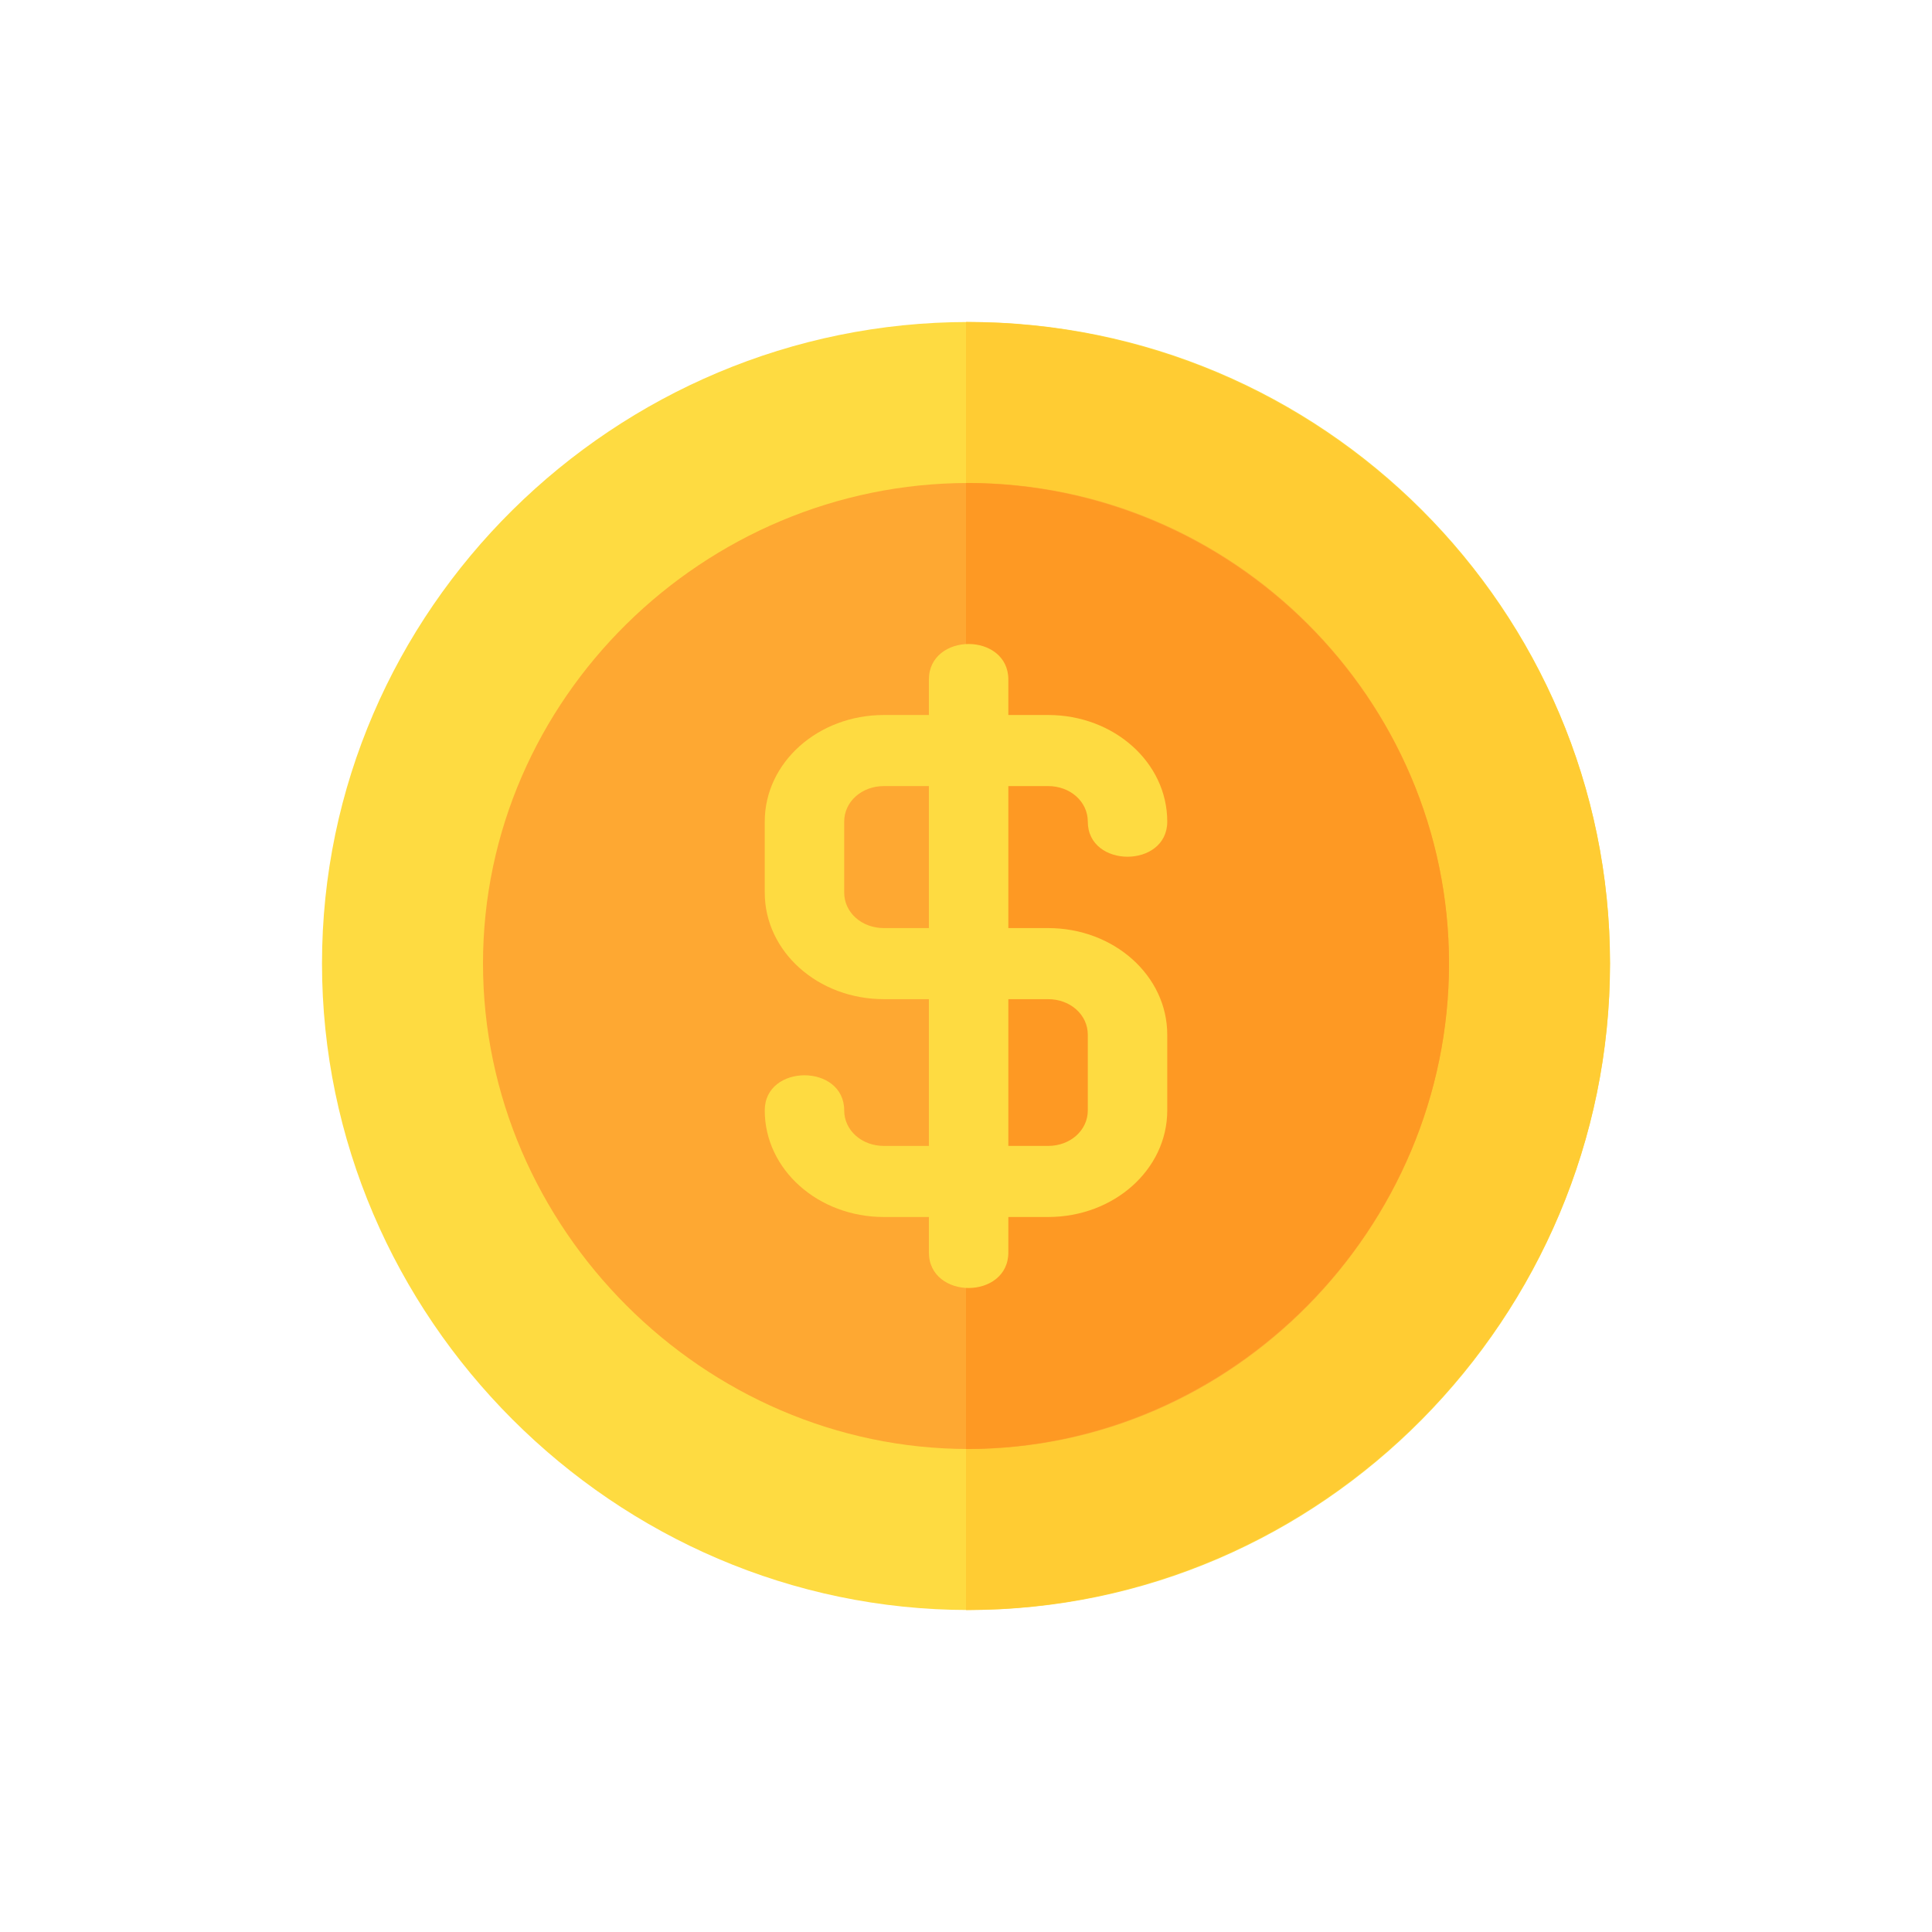 <?xml version="1.0" encoding="UTF-8"?>
<svg width="24px" height="24px" viewBox="0 0 24 24" version="1.1" xmlns="http://www.w3.org/2000/svg" xmlns:xlink="http://www.w3.org/1999/xlink">
    <!-- Generator: Sketch 59.1 (86144) - https://sketch.com -->
    <title>• Icons / Outros / Contato Financeiro</title>
    <desc>Created with Sketch.</desc>
    <g id="•-Icons-/-Outros-/-Contato-Financeiro" stroke="none" stroke-width="1" fill="none" fill-rule="evenodd">
        <g id="dollar" transform="translate(4, 4)" fill-rule="nonzero">
            <path d="M8.031,0 C3.634,0 0,3.572 0,7.969 C0,12.366 3.634,16 8.031,16 C12.428,16 16,12.366 16,7.969 C16,3.572 12.428,0 8.031,0 Z" id="Path" fill="#FEDB41"></path>
            <path d="M16,7.969 C16,12.366 12.414,16 8,16 L8,0 C12.414,0 16,3.572 16,7.969 Z" id="Path" fill="#FFCC33"></path>
            <path d="M8.031,2 C4.743,2 2,4.682 2,7.969 C2,11.257 4.743,14 8.031,14 C11.318,14 14,11.257 14,7.969 C14,4.682 11.318,2 8.031,2 Z" id="Path" fill="#FEA832"></path>
            <path d="M14,7.969 C14,11.257 11.305,14 8,14 L8,2 C11.305,2 14,4.682 14,7.969 Z" id="Path" fill="#FE9923"></path>
            <path d="M9.02,7.529 L8.526,7.529 L8.526,5.765 L9.02,5.765 C9.296,5.765 9.513,5.959 9.513,6.206 C9.513,6.788 10.5,6.788 10.5,6.206 C10.5,5.473 9.839,4.882 9.02,4.882 L8.526,4.882 L8.526,4.441 C8.526,4.15 8.28,4 8.033,4 C7.786,4 7.539,4.15 7.539,4.441 L7.539,4.882 L6.98,4.882 C6.161,4.882 5.5,5.473 5.5,6.206 L5.5,7.088 C5.5,7.821 6.161,8.412 6.98,8.412 L7.539,8.412 L7.539,10.235 L6.98,10.235 C6.704,10.235 6.487,10.041 6.487,9.794 C6.487,9.212 5.5,9.212 5.5,9.794 C5.5,10.527 6.161,11.118 6.98,11.118 L7.539,11.118 L7.539,11.559 C7.539,11.85 7.786,12 8.033,12 C8.28,12 8.526,11.85 8.526,11.559 L8.526,11.118 L9.02,11.118 C9.839,11.118 10.5,10.527 10.5,9.794 L10.5,8.853 C10.5,8.121 9.839,7.529 9.02,7.529 Z M7.539,7.529 L6.98,7.529 C6.704,7.529 6.487,7.335 6.487,7.088 L6.487,6.206 C6.487,5.959 6.704,5.765 6.98,5.765 L7.539,5.765 L7.539,7.529 Z M9.513,9.794 C9.513,10.041 9.296,10.235 9.02,10.235 L8.526,10.235 L8.526,8.412 L9.02,8.412 C9.296,8.412 9.513,8.606 9.513,8.853 L9.513,9.794 Z" id="Shape" fill="#FEDB41"></path>
        </g>
    </g>
</svg>